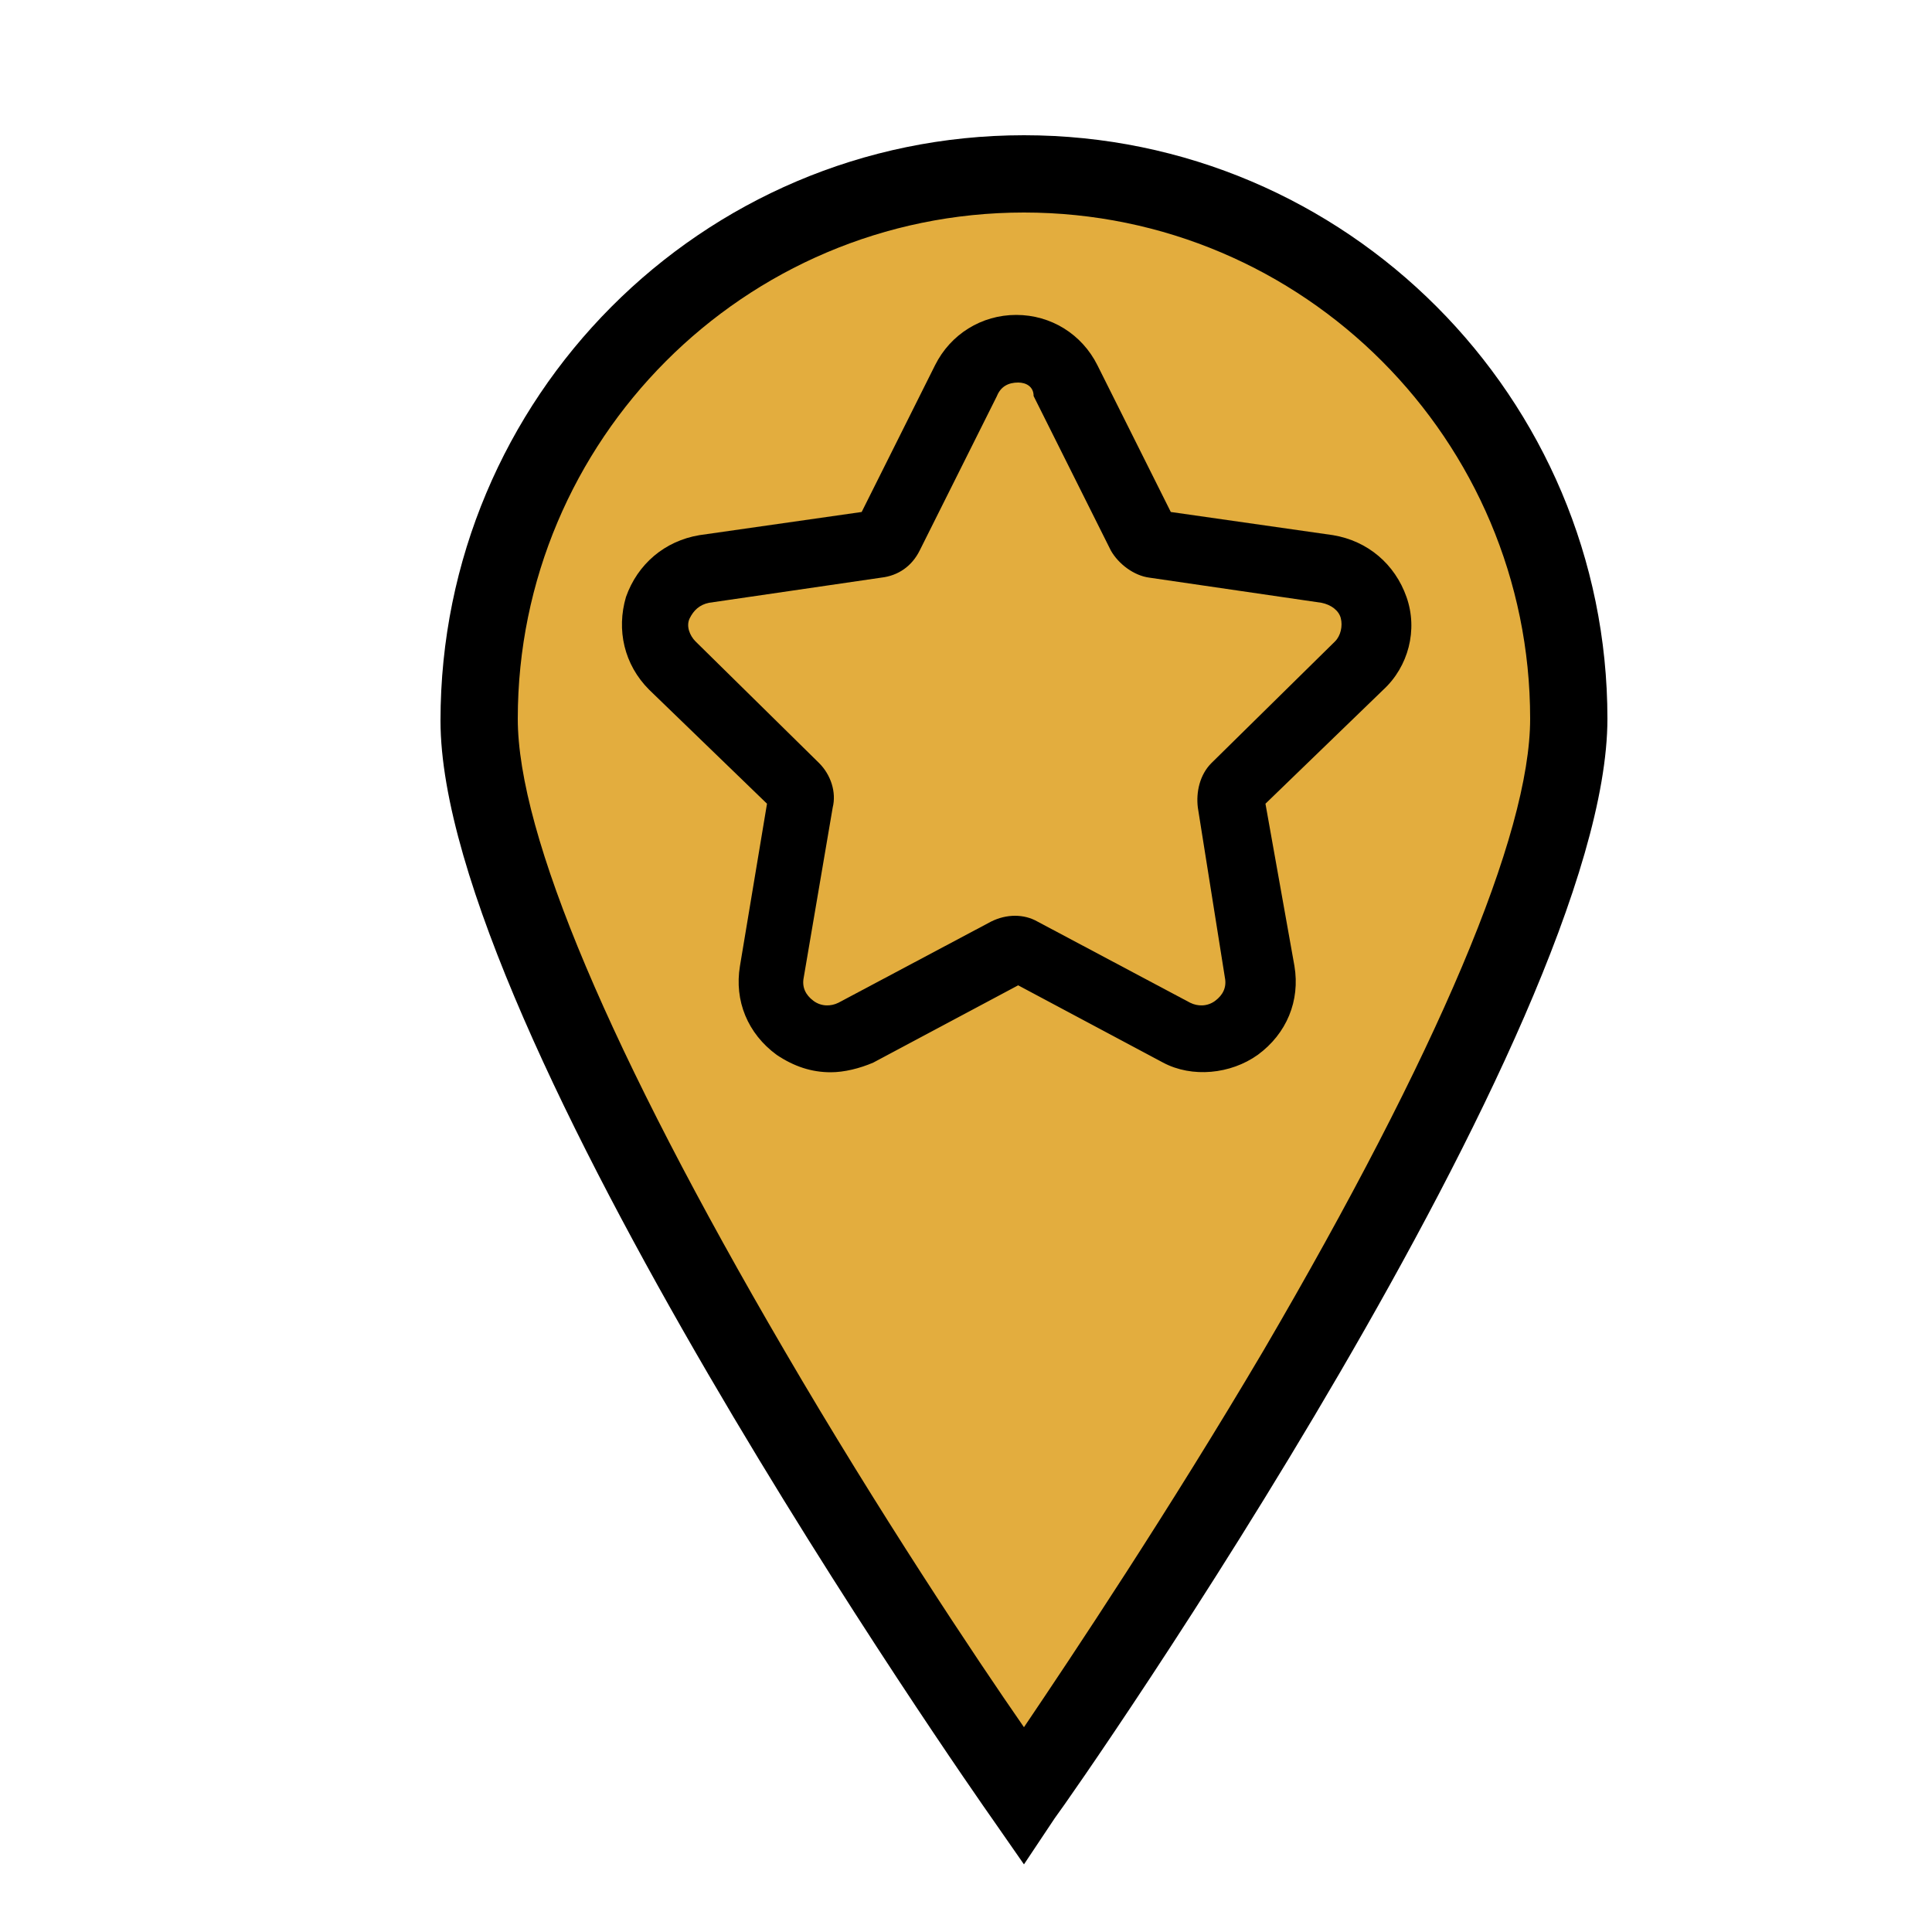 <?xml version="1.0" encoding="utf-8"?>
<!-- Generator: Adobe Illustrator 22.1.0, SVG Export Plug-In . SVG Version: 6.00 Build 0)  -->
<svg version="1.1" id="Слой_1" xmlns="http://www.w3.org/2000/svg" xmlns:xlink="http://www.w3.org/1999/xlink" x="0px" y="0px"
	 viewBox="0 0 100 100" style="enable-background:new 0 0 100 100;" xml:space="preserve">
<style type="text/css">
	.st0{fill:#E3AD3E;}
</style>
<g>
	<g>
		<path class="st0" d="M53,9C37.4,9,24.8,21.6,24.8,37.2S53,93,53,93s28.2-40.2,28.2-55.8S68.6,9,53,9z"/>
		<path d="M53,96.5l-1.6-2.3c-1.2-1.7-28.6-40.9-28.6-56.9C22.8,20.6,36.3,7,53,7s30.2,13.6,30.2,30.2c0,16-27.4,55.3-28.6,56.9
			L53,96.5z M53,11c-14.5,0-26.2,11.8-26.2,26.2c0,6,4.8,17.3,13.8,32.7c4.9,8.4,9.9,15.9,12.4,19.5c2.5-3.7,7.5-11.2,12.4-19.5
			c9-15.4,13.8-26.7,13.8-32.7C79.2,22.8,67.5,11,53,11z"/>
	</g>
	<path d="M43,55.5c-1,0-1.9-0.3-2.8-0.9c-1.5-1.1-2.2-2.8-1.9-4.6l1.4-8.4l-6.1-5.9c-1.3-1.3-1.7-3.1-1.2-4.8c0.6-1.7,2-2.9,3.8-3.2
		l8.4-1.2l3.8-7.6c0.8-1.6,2.4-2.6,4.2-2.6s3.4,1,4.2,2.6l3.8,7.6l8.4,1.2c1.8,0.3,3.2,1.5,3.8,3.2c0.6,1.7,0.1,3.6-1.2,4.8
		l-6.1,5.9L67,50c0.3,1.8-0.4,3.5-1.9,4.6c-1.4,1-3.4,1.2-4.9,0.4l-7.5-4l-7.5,4C44.5,55.3,43.7,55.5,43,55.5z M52.7,19.8
		c-0.5,0-0.9,0.2-1.1,0.7l-4,8c-0.4,0.8-1.1,1.3-2,1.4l-8.9,1.3c-0.5,0.1-0.8,0.4-1,0.8s0,0.9,0.3,1.2l6.4,6.3
		c0.6,0.6,0.9,1.5,0.7,2.3l-1.5,8.8c-0.1,0.5,0.1,0.9,0.5,1.2s0.9,0.3,1.3,0.1l7.9-4.2c0.8-0.4,1.7-0.4,2.4,0l7.9,4.2
		c0.4,0.2,0.9,0.2,1.3-0.1c0.4-0.3,0.6-0.7,0.5-1.2L62,41.8c-0.1-0.8,0.1-1.7,0.7-2.3l6.4-6.3c0.3-0.3,0.4-0.8,0.3-1.2
		c-0.1-0.4-0.5-0.7-1-0.8l-8.9-1.3c-0.8-0.1-1.6-0.7-2-1.4l-4-8C53.5,20,53.1,19.8,52.7,19.8z M52.2,50.8L52.2,50.8L52.2,50.8z
		 M40.1,42L40.1,42L40.1,42z"/>
</g>
</svg>
